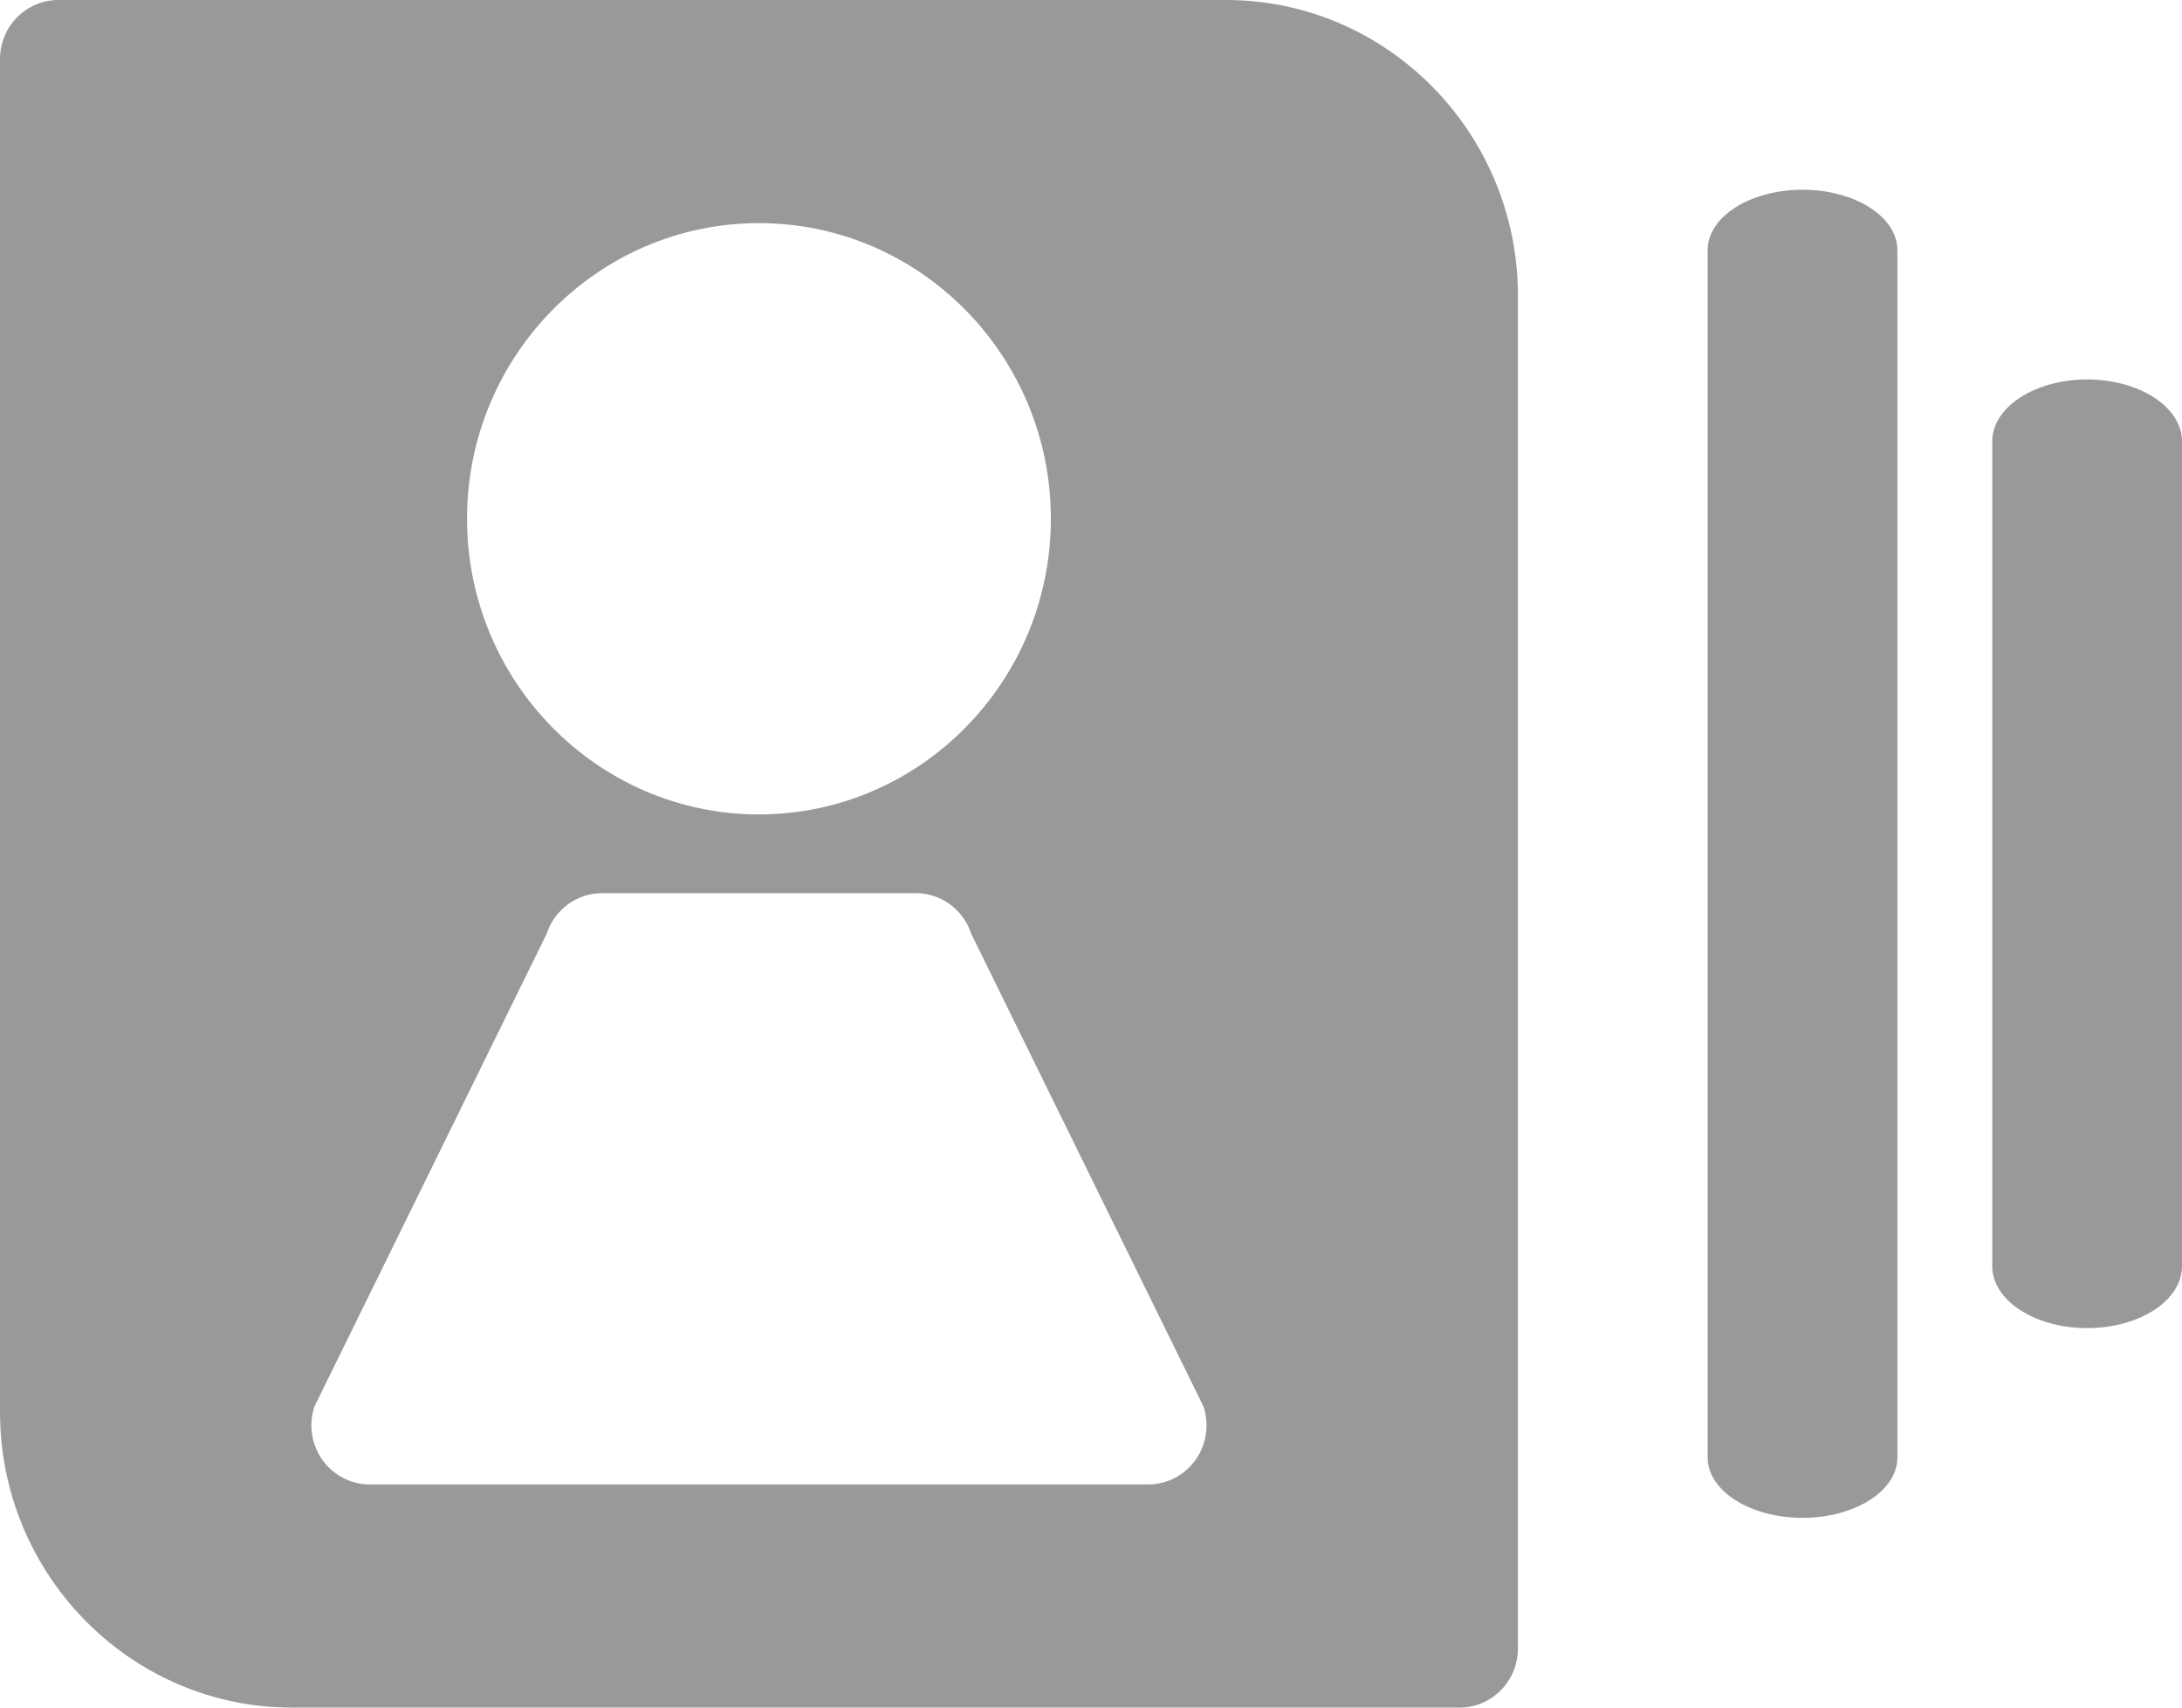 <svg width="23" height="18" viewBox="0 0 23 18" fill="none" xmlns="http://www.w3.org/2000/svg">
<path d="M22 4C21.448 4 21 4.292 21 4.652V13.348C21 13.708 21.448 14 22 14C22.552 14 23 13.708 23 13.348V4.652C23 4.292 22.552 4 22 4Z" fill="#999999"/>
<path d="M19 2C18.448 2 18 2.285 18 2.636V15.364C18 15.715 18.448 16 19 16C19.552 16 20 15.715 20 15.364V2.636C20 2.285 19.552 2 19 2Z" fill="#999999"/>
<path d="M12.923 0H0.615C0.276 0 0 0.279 0 0.623V14.884C0 16.602 1.38 18 3.077 18H15.385C15.725 18 16 17.721 16 17.377V3.116C16 1.398 14.62 0 12.923 0ZM8 2.352C9.697 2.352 11.077 3.75 11.077 5.468C11.077 7.187 9.697 8.585 8 8.585C6.303 8.585 4.923 7.187 4.923 5.468C4.923 3.75 6.303 2.352 8 2.352ZM12.602 15.389C12.486 15.552 12.3 15.648 12.103 15.648H3.897C3.7 15.648 3.514 15.552 3.398 15.389C3.283 15.226 3.251 15.018 3.314 14.827L5.763 9.842C5.846 9.587 6.081 9.415 6.346 9.415H9.654C9.919 9.415 10.154 9.587 10.237 9.842L12.686 14.827C12.749 15.018 12.717 15.226 12.602 15.389Z" fill="#999999"/>
</svg>

